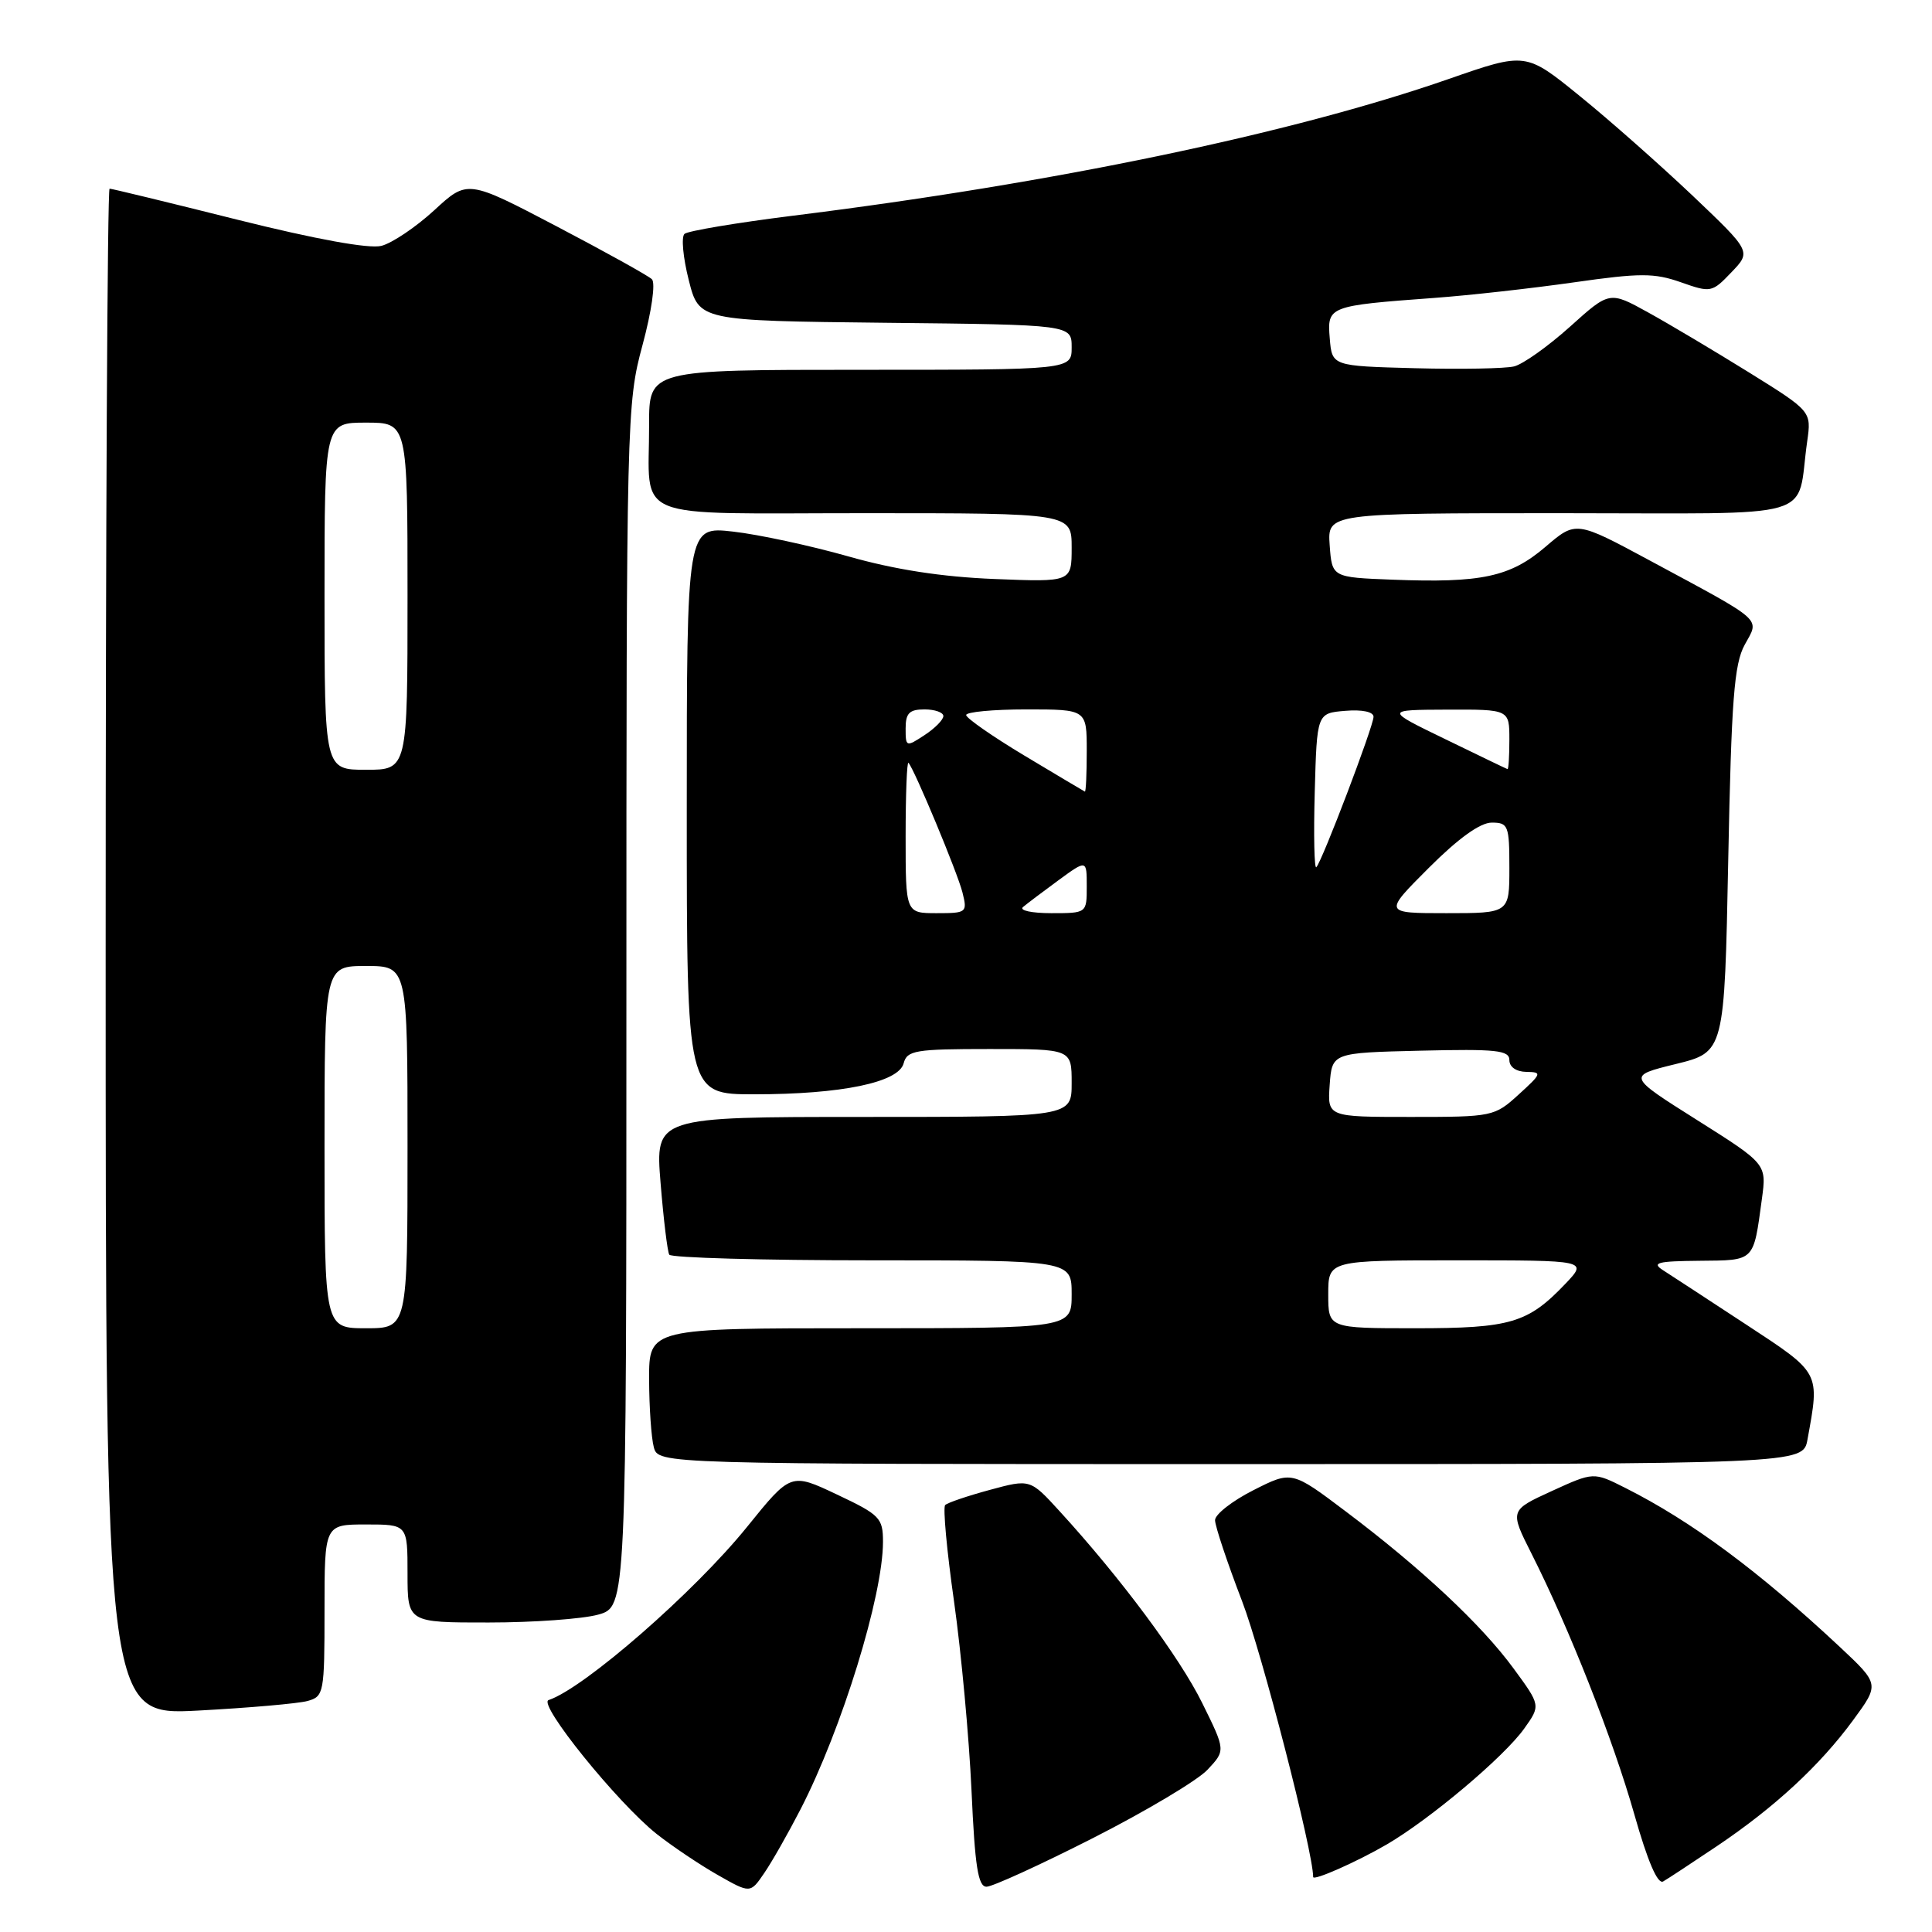 <?xml version="1.0" encoding="UTF-8" standalone="no"?>
<!DOCTYPE svg PUBLIC "-//W3C//DTD SVG 1.1//EN" "http://www.w3.org/Graphics/SVG/1.1/DTD/svg11.dtd" >
<svg xmlns="http://www.w3.org/2000/svg" xmlns:xlink="http://www.w3.org/1999/xlink" version="1.1" viewBox="0 0 256 256">
 <g >
 <path fill="currentColor"
d=" M 106.07 239.75 C 111.55 229.11 117.00 211.43 117.00 204.30 C 117.00 201.14 116.60 200.72 110.90 198.03 C 104.79 195.14 104.79 195.14 98.99 202.32 C 92.03 210.94 77.41 223.70 72.69 225.27 C 71.21 225.76 81.83 238.90 87.01 243.01 C 89.08 244.64 92.72 247.09 95.10 248.44 C 99.42 250.90 99.42 250.90 101.26 248.20 C 102.28 246.72 104.44 242.91 106.07 239.75 Z  M 144.87 243.53 C 151.87 239.97 158.68 235.91 160.00 234.50 C 162.40 231.94 162.40 231.94 159.31 225.68 C 156.33 219.62 148.50 209.09 140.40 200.24 C 136.50 195.97 136.50 195.97 131.15 197.42 C 128.20 198.22 125.54 199.12 125.24 199.43 C 124.93 199.74 125.46 205.50 126.42 212.24 C 127.37 218.98 128.41 230.24 128.73 237.25 C 129.18 247.33 129.60 250.00 130.72 250.00 C 131.50 250.00 137.87 247.09 144.87 243.53 Z  M 227.49 244.63 C 235.15 239.48 241.14 233.94 245.55 227.93 C 249.05 223.16 249.05 223.16 243.78 218.22 C 233.03 208.17 224.12 201.56 215.33 197.14 C 211.16 195.04 211.16 195.04 205.60 197.58 C 200.04 200.13 200.04 200.13 202.94 205.88 C 207.95 215.80 213.73 230.47 216.55 240.39 C 218.32 246.63 219.65 249.73 220.38 249.30 C 221.00 248.95 224.19 246.84 227.49 244.63 Z  M 183.75 244.40 C 189.52 241.03 199.31 232.78 201.97 229.04 C 204.15 225.98 204.15 225.98 200.54 221.06 C 196.29 215.26 188.30 207.79 178.33 200.28 C 171.17 194.88 171.17 194.88 166.08 197.46 C 163.29 198.87 161.00 200.66 161.00 201.43 C 161.00 202.20 162.61 207.03 164.58 212.16 C 167.20 218.97 174.00 245.37 174.00 248.71 C 174.00 249.27 179.82 246.69 183.75 244.40 Z  M 40.75 225.39 C 42.92 224.79 43.00 224.34 43.00 213.38 C 43.00 202.00 43.00 202.00 48.50 202.00 C 54.00 202.00 54.00 202.00 54.00 208.50 C 54.00 215.00 54.00 215.00 64.75 214.99 C 70.66 214.99 77.19 214.52 79.25 213.95 C 83.00 212.91 83.00 212.91 83.00 133.27 C 83.00 55.17 83.04 53.48 85.13 45.75 C 86.35 41.23 86.88 37.49 86.38 37.00 C 85.90 36.53 80.20 33.37 73.72 29.97 C 61.94 23.80 61.94 23.80 57.53 27.87 C 55.10 30.10 51.95 32.22 50.53 32.58 C 48.89 32.99 41.87 31.71 31.49 29.12 C 22.44 26.85 14.81 25.00 14.52 25.00 C 14.23 25.00 14.00 70.52 14.00 126.15 C 14.00 227.31 14.00 227.31 26.25 226.66 C 32.99 226.30 39.51 225.73 40.75 225.39 Z  M 239.50 190.75 C 241.14 181.75 241.28 182.01 231.36 175.50 C 226.33 172.20 221.38 168.96 220.36 168.31 C 218.81 167.32 219.62 167.11 225.18 167.06 C 232.58 166.99 232.32 167.25 233.46 158.87 C 234.09 154.23 234.09 154.23 224.85 148.40 C 215.61 142.57 215.61 142.57 222.05 140.99 C 228.50 139.40 228.50 139.40 229.00 113.95 C 229.42 92.69 229.78 88.00 231.18 85.44 C 233.15 81.84 233.95 82.54 218.66 74.30 C 208.82 69.00 208.82 69.00 204.78 72.46 C 200.12 76.45 196.28 77.27 184.50 76.81 C 176.50 76.50 176.50 76.50 176.19 72.25 C 175.89 68.00 175.89 68.00 206.86 68.00 C 241.73 68.00 237.95 69.10 239.46 58.50 C 240.03 54.50 240.03 54.50 231.77 49.36 C 227.22 46.54 221.20 42.95 218.39 41.40 C 213.27 38.57 213.27 38.57 208.02 43.30 C 205.12 45.90 201.80 48.26 200.63 48.55 C 199.46 48.84 193.55 48.95 187.50 48.79 C 176.50 48.50 176.50 48.50 176.20 44.84 C 175.84 40.58 176.02 40.51 190.00 39.48 C 194.68 39.14 203.04 38.20 208.58 37.41 C 217.34 36.16 219.19 36.16 222.72 37.40 C 226.69 38.80 226.85 38.77 229.42 36.08 C 232.06 33.33 232.06 33.33 224.26 25.91 C 219.96 21.84 213.24 15.89 209.31 12.71 C 202.17 6.91 202.17 6.91 191.98 10.46 C 171.16 17.71 139.55 24.30 105.00 28.59 C 97.58 29.52 91.14 30.60 90.70 30.99 C 90.25 31.39 90.51 34.14 91.26 37.10 C 92.62 42.50 92.62 42.50 117.31 42.77 C 142.00 43.03 142.00 43.03 142.00 46.02 C 142.00 49.00 142.00 49.00 114.00 49.00 C 86.00 49.00 86.00 49.00 86.01 56.25 C 86.04 69.24 83.02 68.00 114.62 68.00 C 142.00 68.00 142.00 68.00 142.00 72.56 C 142.00 77.13 142.00 77.13 131.75 76.72 C 124.79 76.44 118.58 75.48 112.39 73.72 C 107.38 72.30 100.52 70.82 97.14 70.44 C 91.00 69.74 91.00 69.74 91.00 107.37 C 91.00 145.00 91.00 145.00 99.95 145.00 C 111.51 145.00 119.08 143.43 119.74 140.89 C 120.19 139.18 121.28 139.00 131.12 139.00 C 142.00 139.00 142.00 139.00 142.00 143.50 C 142.00 148.00 142.00 148.00 114.41 148.00 C 86.82 148.00 86.82 148.00 87.53 156.75 C 87.92 161.56 88.44 165.84 88.68 166.25 C 88.92 166.66 101.02 167.00 115.56 167.00 C 142.00 167.00 142.00 167.00 142.00 171.50 C 142.00 176.00 142.00 176.00 114.00 176.00 C 86.00 176.00 86.00 176.00 86.01 182.75 C 86.02 186.46 86.30 190.51 86.63 191.75 C 87.23 194.00 87.23 194.00 163.07 194.00 C 238.91 194.00 238.91 194.00 239.50 190.75 Z  M 43.00 152.00 C 43.00 128.00 43.00 128.00 48.50 128.00 C 54.00 128.00 54.00 128.00 54.00 152.00 C 54.00 176.00 54.00 176.00 48.50 176.00 C 43.00 176.00 43.00 176.00 43.00 152.00 Z  M 43.00 79.00 C 43.00 56.00 43.00 56.00 48.50 56.00 C 54.00 56.00 54.00 56.00 54.00 79.00 C 54.00 102.00 54.00 102.00 48.50 102.00 C 43.00 102.00 43.00 102.00 43.00 79.00 Z  M 176.00 171.50 C 176.00 167.00 176.00 167.00 193.19 167.00 C 210.37 167.00 210.37 167.00 207.44 170.09 C 202.46 175.32 200.18 176.00 187.55 176.00 C 176.00 176.00 176.00 176.00 176.00 171.50 Z  M 176.19 143.75 C 176.50 139.50 176.50 139.50 188.25 139.22 C 198.26 138.98 200.00 139.16 200.00 140.47 C 200.00 141.38 200.91 142.01 202.25 142.03 C 204.36 142.06 204.30 142.24 201.23 145.03 C 198.03 147.95 197.77 148.00 186.93 148.00 C 175.89 148.00 175.89 148.00 176.19 143.75 Z  M 120.00 110.83 C 120.00 105.24 120.17 100.85 120.38 101.08 C 121.18 101.97 126.88 115.65 127.53 118.25 C 128.20 120.92 128.09 121.00 124.11 121.00 C 120.00 121.00 120.00 121.00 120.00 110.83 Z  M 135.55 120.19 C 136.07 119.75 138.19 118.15 140.25 116.64 C 144.00 113.90 144.00 113.90 144.00 117.45 C 144.00 121.00 144.00 121.00 139.30 121.00 C 136.72 121.00 135.03 120.64 135.55 120.19 Z  M 189.32 115.00 C 193.23 111.09 196.13 109.00 197.66 109.00 C 199.85 109.00 200.00 109.38 200.00 115.00 C 200.00 121.00 200.00 121.00 191.66 121.00 C 183.32 121.00 183.32 121.00 189.32 115.00 Z  M 174.21 104.95 C 174.50 94.50 174.50 94.50 178.25 94.19 C 180.50 94.00 182.00 94.32 182.00 94.98 C 182.00 96.22 175.18 114.15 174.42 114.91 C 174.15 115.18 174.05 110.70 174.21 104.95 Z  M 135.77 100.14 C 131.52 97.59 128.04 95.16 128.02 94.75 C 128.01 94.34 131.60 94.00 136.00 94.00 C 144.00 94.00 144.00 94.00 144.00 99.50 C 144.00 102.53 143.89 104.95 143.75 104.89 C 143.61 104.82 140.02 102.69 135.77 100.14 Z  M 191.50 97.94 C 183.50 94.06 183.50 94.06 191.75 94.03 C 200.00 94.00 200.00 94.00 200.00 98.00 C 200.00 100.20 199.89 101.96 199.75 101.91 C 199.61 101.87 195.90 100.08 191.50 97.94 Z  M 120.00 96.52 C 120.00 94.50 120.49 94.00 122.50 94.00 C 123.88 94.00 125.00 94.40 125.00 94.88 C 125.00 95.37 123.88 96.51 122.50 97.41 C 120.06 99.01 120.00 98.98 120.00 96.52 Z "/>
</g>
</svg>